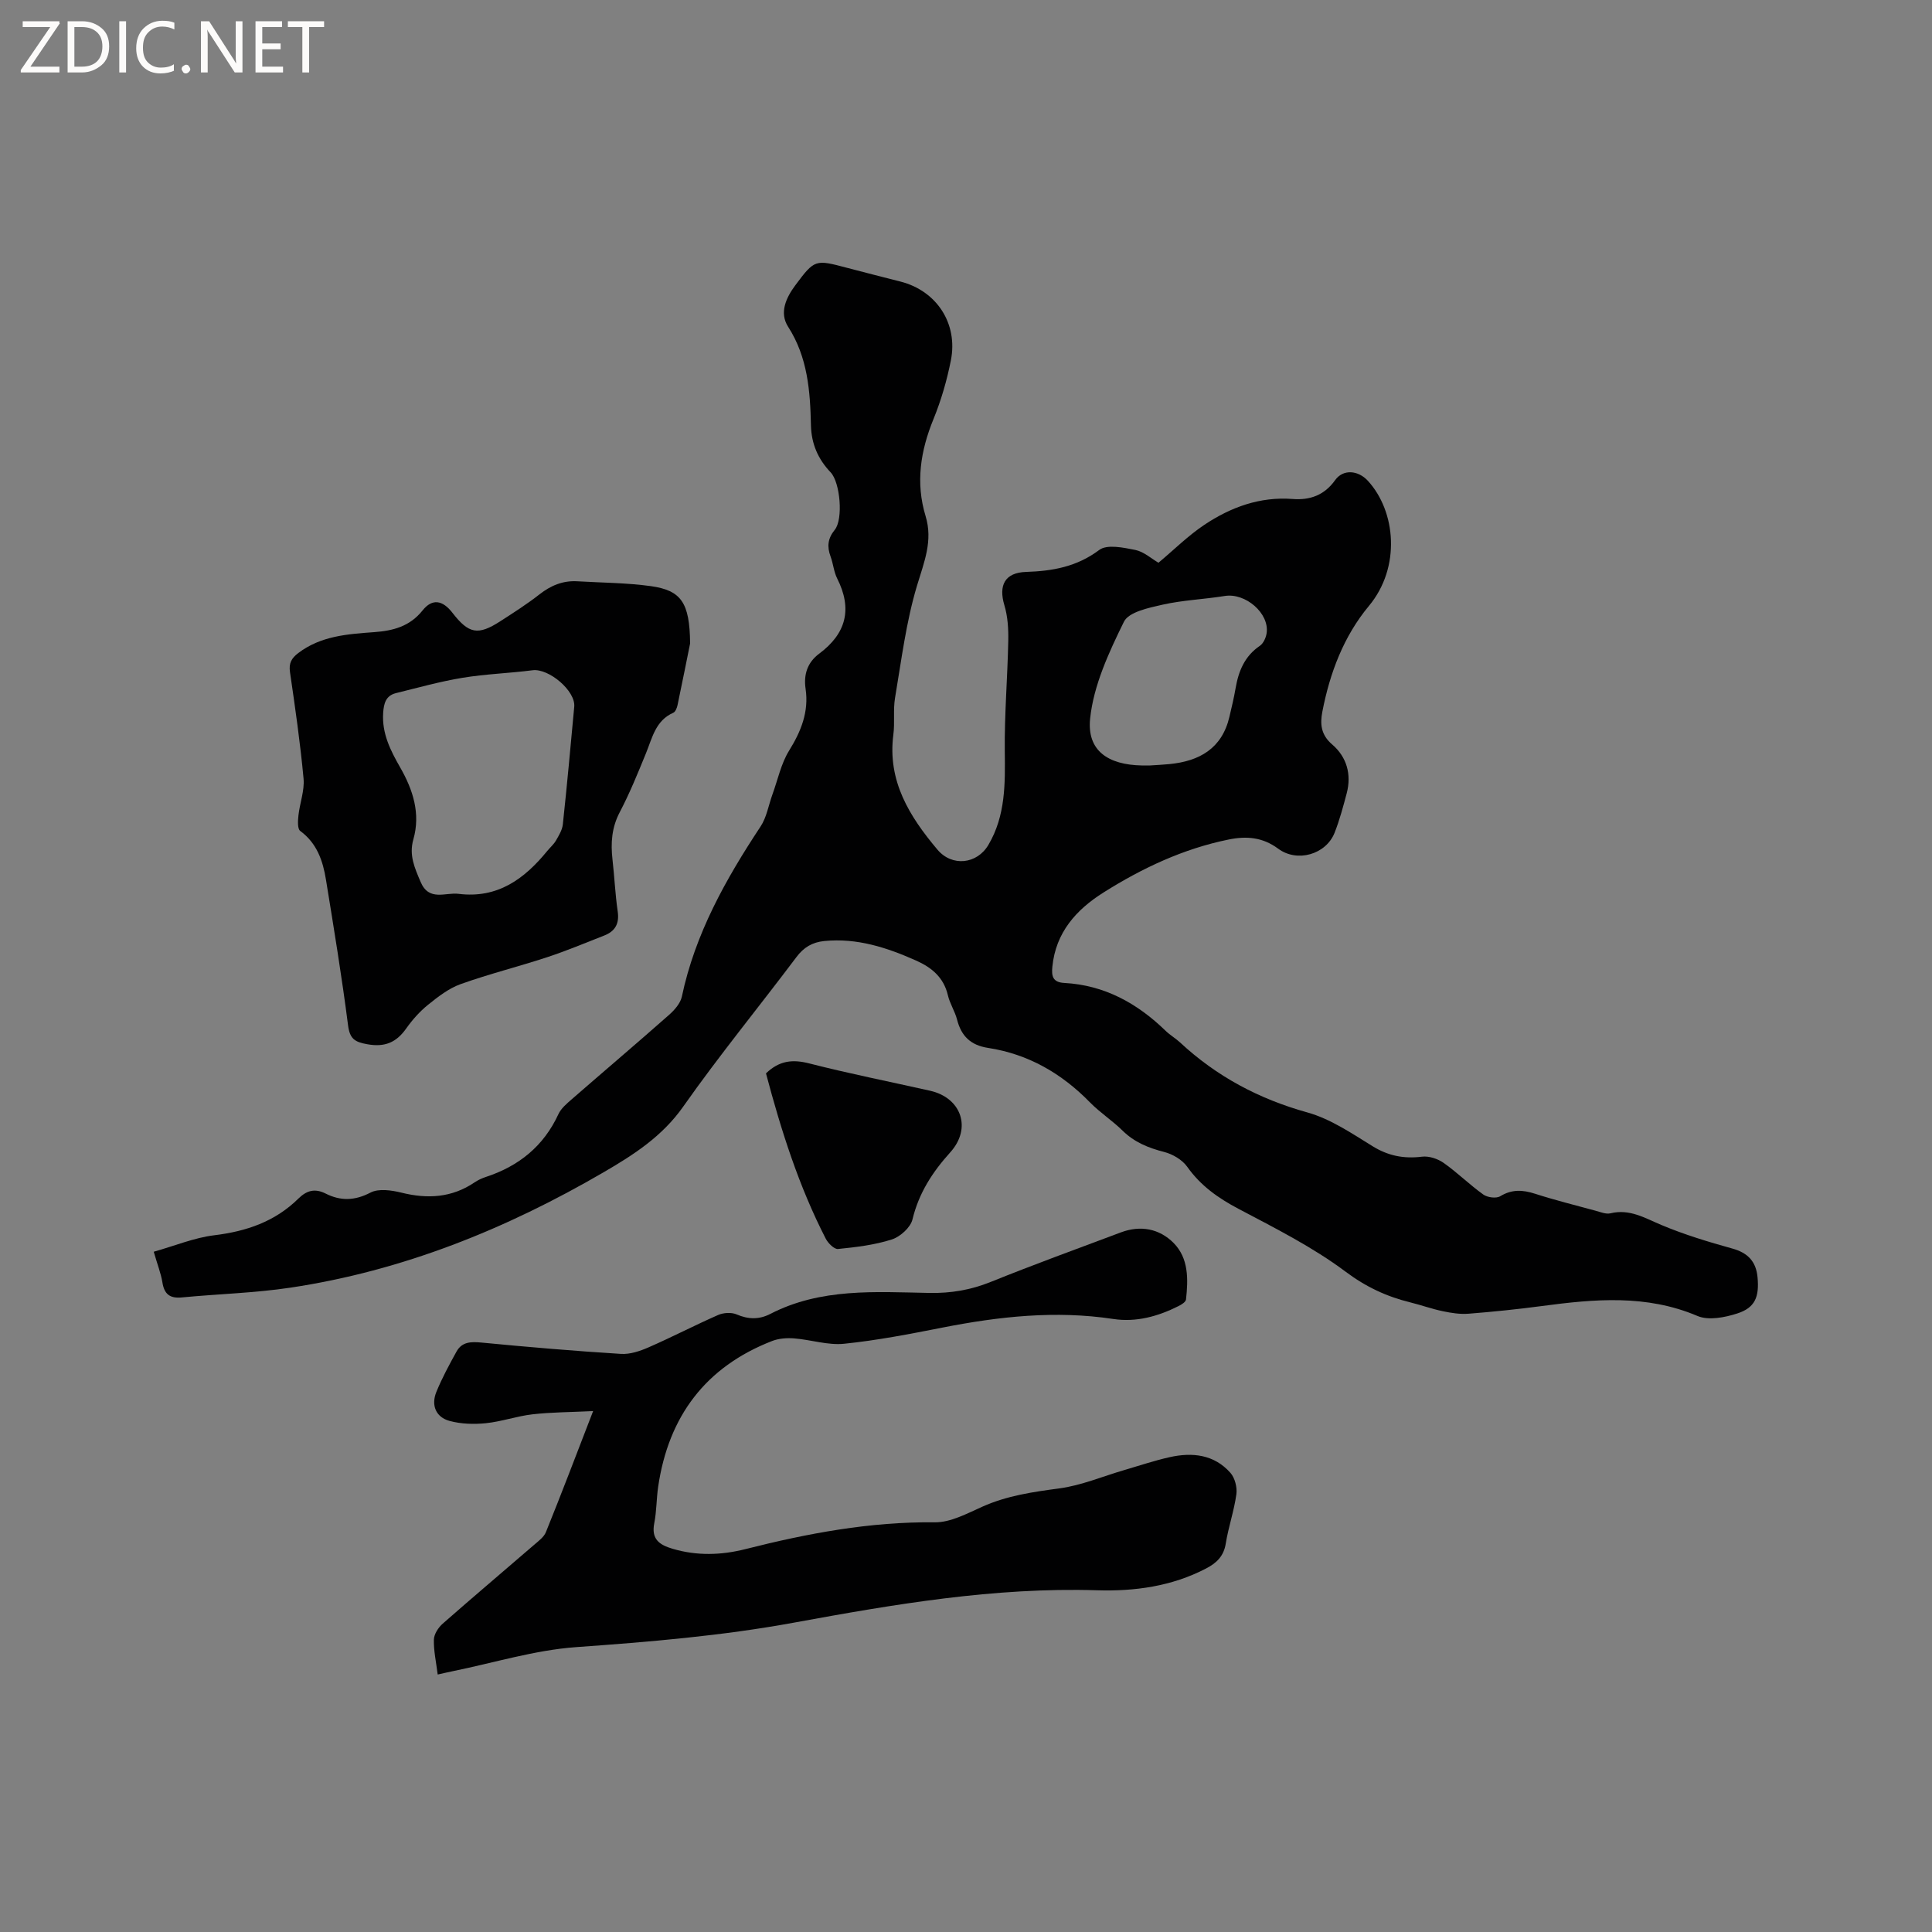 <svg enable-background="new 0 0 400 400" viewBox="0 0 400 400" xmlns="http://www.w3.org/2000/svg"><rect x="0" y="0" width="400" height="400" fill="#808080" stroke="none"/><g fill="#fcfbfa"><path d="m12.4 4.8-6.1 9h6v1.2h-8v-.5l6.1-8.9h-5.7v-1.2h7.6v.4z"/><path d="m14 15v-10.6h3c1.6 0 2.9.5 4 1.4s1.6 2.2 1.6 3.8-.5 3-1.6 3.9-2.4 1.5-4 1.5zm1.4-9.4v8.2h1.6c1.3 0 2.4-.4 3.1-1.1s1.1-1.8 1.1-3.1-.4-2.3-1.2-3-1.8-1-3.1-1z"/><path d="m26.1 4.4v10.6h-1.4v-10.6z"/><path d="m36.1 14.6c-.8.4-1.8.6-2.9.6-1.5 0-2.7-.5-3.6-1.4s-1.4-2.2-1.4-3.8c0-1.7.5-3.1 1.5-4.1s2.3-1.6 3.9-1.6c1 0 1.8.1 2.5.4v1.4c-.8-.4-1.6-.6-2.5-.6-1.2 0-2.1.4-2.9 1.2s-1.1 1.8-1.1 3.2c0 1.3.3 2.3 1 3s1.6 1.1 2.7 1.1c1 0 2-.2 2.7-.7v1.3z"/><path d="m37.6 14.3c0-.2.1-.5.3-.6s.4-.3.6-.3c.3 0 .5.1.6.3s.3.4.3.6-.1.4-.3.6-.4.3-.6.3c-.3 0-.5-.1-.6-.3s-.3-.4-.3-.6z"/><path d="m50.2 15h-1.6l-5.3-8.2c-.2-.2-.3-.5-.4-.7 0 .2.1.7.1 1.5v7.4h-1.4v-10.6h1.7l5.2 8.1c.2.4.4.6.4.7 0-.3-.1-.8-.1-1.5v-7.3h1.4z"/><path d="m58.6 15h-5.7v-10.6h5.5v1.2h-4.1v3.4h3.8v1.2h-3.8v3.6h4.3z"/><path d="m67.1 5.6h-3.1v9.4h-1.4v-9.4h-3v-1.2h7.5z"/></g><path d="m31.83 259.16c4.43-1.25 8.4-2.91 12.52-3.41 6.66-.81 12.59-2.83 17.41-7.58 1.71-1.68 3.4-2.19 5.65-1.06 3.09 1.56 6.03 1.51 9.3-.2 1.69-.88 4.36-.49 6.42.02 5.4 1.34 10.43 1.05 15.14-2.14.69-.47 1.49-.84 2.28-1.1 6.85-2.24 12-6.37 15.07-13.03.55-1.18 1.7-2.15 2.72-3.04 6.72-5.85 13.51-11.61 20.19-17.51 1.13-1 2.34-2.38 2.64-3.77 2.74-13 9.07-24.29 16.29-35.21 1.28-1.93 1.66-4.45 2.48-6.69 1.1-3.03 1.77-6.34 3.43-9.02 2.49-4.02 4.12-8.05 3.42-12.81-.44-2.97.39-5.47 2.81-7.27 5.61-4.17 6.91-9.27 3.73-15.57-.7-1.39-.82-3.07-1.37-4.55-.76-2.05-.59-3.74.87-5.53 1.78-2.18 1.13-9.82-.86-11.9-2.61-2.74-3.98-5.91-4.07-9.7-.16-7.13-.67-14.12-4.73-20.44-1.88-2.93-.39-6.05 1.48-8.57 4.04-5.43 4.15-5.37 10.76-3.62 3.69.97 7.38 1.91 11.07 2.85 7.42 1.9 11.9 8.66 10.39 16.3-.82 4.13-2.01 8.26-3.6 12.15-2.7 6.59-3.73 13.2-1.64 20.08 1.56 5.12-.3 9.52-1.76 14.37-2.27 7.53-3.24 15.47-4.56 23.27-.42 2.49-.02 5.1-.35 7.62-1.25 9.61 3.35 16.95 9.12 23.8 3.03 3.6 8.2 3.03 10.56-.98 3.57-6.05 3.47-12.68 3.39-19.43-.08-7.6.57-15.2.72-22.8.05-2.46-.1-5.04-.8-7.37-1.25-4.15.1-6.77 4.48-6.91 5.5-.18 10.51-1.06 15.16-4.55 1.61-1.21 5.01-.49 7.46 0 1.77.36 3.32 1.79 4.8 2.65 3.21-2.69 6.14-5.61 9.51-7.86 5.46-3.64 11.49-5.86 18.26-5.34 3.59.28 6.57-.77 8.81-3.91 1.67-2.33 4.77-2.03 6.76.13 5.83 6.34 6.87 17.94.23 25.92-5.22 6.27-8.09 13.87-9.64 21.89-.49 2.53-.32 4.78 2.03 6.79 3 2.57 4.05 6.17 3.01 10.12-.73 2.75-1.47 5.53-2.51 8.17-1.78 4.48-7.73 6.22-11.68 3.29-3.21-2.38-6.55-2.65-10.23-1.9-9.37 1.9-17.88 5.9-25.9 10.95-5.66 3.56-9.92 8.28-10.62 15.38-.19 1.94.04 3.24 2.49 3.37 8.31.45 15.11 4.22 20.97 9.92.91.88 2.04 1.53 2.97 2.39 7.58 7.05 16.34 11.71 26.37 14.5 4.78 1.33 9.17 4.32 13.48 6.98 3.27 2.02 6.5 2.64 10.24 2.18 1.45-.18 3.28.43 4.51 1.3 2.85 2.01 5.36 4.51 8.2 6.54.86.61 2.67.85 3.49.35 2.42-1.47 4.66-1.34 7.21-.52 4.13 1.33 8.35 2.38 12.54 3.52 1.01.27 2.15.76 3.09.53 3.97-.96 7.08.97 10.51 2.41 4.76 2 9.74 3.51 14.72 4.89 3.22.89 4.91 2.7 5.21 5.94.38 4.1-.52 6.31-4.2 7.5-2.57.83-5.94 1.49-8.23.52-10.59-4.5-21.34-3.51-32.22-2.06-5.04.67-10.11 1.19-15.18 1.59-1.75.14-3.57-.15-5.3-.51-2.28-.47-4.48-1.27-6.74-1.83-4.92-1.21-9.2-3.2-13.43-6.37-6.82-5.1-14.58-9-22.15-13-4.21-2.22-7.83-4.77-10.62-8.7-1.03-1.46-3.02-2.63-4.79-3.08-3.26-.84-6.15-2-8.6-4.41-2.11-2.08-4.66-3.72-6.73-5.83-5.87-6.01-12.78-10.02-21.11-11.3-3.6-.55-5.55-2.43-6.43-5.86-.44-1.73-1.5-3.31-1.9-5.04-.86-3.69-3.34-5.74-6.57-7.18-6.05-2.7-12.24-4.72-19.02-4.05-2.47.25-4.25 1.29-5.78 3.34-7.77 10.34-15.99 20.36-23.42 30.93-4.35 6.19-10.29 10-16.48 13.6-20.21 11.77-41.64 20.42-64.88 23.9-7.42 1.11-14.97 1.3-22.45 2.02-2.5.24-3.65-.69-4.03-3.14-.31-1.86-1.02-3.65-1.79-6.32zm206.11-100.67c1.62-.11 2.89-.16 4.16-.29 6.24-.61 10.9-3.23 12.44-9.8.46-1.95.93-3.91 1.27-5.88.61-3.56 1.87-6.67 5.03-8.81.73-.5 1.26-1.67 1.4-2.61.62-4.12-4.39-8.4-8.66-7.71-4.26.69-8.63.85-12.83 1.79-2.88.65-7.05 1.51-8.05 3.54-3.12 6.35-6.29 13.17-7 20.05-.69 6.68 3.75 9.57 10.68 9.71.65.02 1.28.01 1.56.01z" fill="#010102"/><path d="m122.8 292.15c-4.67.23-8.63.22-12.55.67-3.25.37-6.41 1.51-9.67 1.84-2.47.25-5.11.17-7.49-.47-2.85-.77-3.87-3.24-2.75-6 1.18-2.88 2.67-5.64 4.18-8.37 1.14-2.05 3.03-2.06 5.22-1.85 9.59.92 19.19 1.74 28.81 2.34 1.89.12 3.95-.58 5.74-1.36 4.85-2.12 9.55-4.57 14.4-6.7 1.1-.48 2.74-.58 3.81-.12 2.43 1.05 4.68 1.09 6.97-.09 10.47-5.41 21.78-4.56 32.97-4.35 4.42.08 8.53-.61 12.65-2.27 8.93-3.6 17.99-6.9 27.01-10.28 4.05-1.51 7.95-.75 10.88 2.2 3.14 3.17 3.03 7.53 2.57 11.7-.06.52-.93 1.07-1.55 1.37-4.25 2.14-8.78 3.39-13.51 2.67-11.93-1.81-23.64-.52-35.35 1.78-6.75 1.33-13.54 2.65-20.37 3.35-3.37.35-6.88-.84-10.35-1.11-1.5-.12-3.16 0-4.54.53-13.81 5.36-21.47 15.62-23.61 30.15-.37 2.51-.32 5.09-.81 7.57-.65 3.3 1.02 4.49 3.8 5.31 5.04 1.49 10.07 1.33 15.06.07 12.87-3.26 25.81-5.7 39.2-5.55 3.28.04 6.69-1.82 9.85-3.23 5.11-2.29 10.45-3.06 15.94-3.79 4.56-.61 8.94-2.48 13.4-3.78 3.15-.92 6.27-1.98 9.46-2.69 4.69-1.05 9.2-.56 12.57 3.24.93 1.05 1.43 3.01 1.24 4.42-.47 3.45-1.65 6.79-2.2 10.23-.42 2.63-1.92 4.04-4.1 5.17-7.08 3.69-14.77 4.74-22.53 4.5-21.25-.66-42.03 2.9-62.77 6.7-14.94 2.74-29.98 3.99-45.1 5.07-8.57.62-16.99 3.24-25.48 4.97-1 .2-2 .44-3.18.7-.33-2.63-.85-4.94-.79-7.23.03-1.13.92-2.5 1.83-3.3 6.29-5.53 12.69-10.93 19.03-16.41.87-.75 1.93-1.54 2.33-2.53 3.21-7.92 6.25-15.93 9.78-25.07z" fill="#010102"/><path d="m142.88 133.22c-.57 2.82-1.56 7.79-2.6 12.75-.12.58-.43 1.39-.87 1.59-3.69 1.63-4.36 5.19-5.67 8.4-1.68 4.11-3.36 8.25-5.42 12.18-1.68 3.19-1.9 6.39-1.51 9.82.41 3.58.56 7.19 1.08 10.75.37 2.53-.54 4.1-2.79 4.98-3.93 1.54-7.84 3.18-11.85 4.5-5.93 1.95-12.01 3.46-17.88 5.56-2.46.88-4.69 2.62-6.76 4.29-1.71 1.38-3.24 3.1-4.51 4.9-2.05 2.9-4.44 3.91-8.05 3.26-2.59-.46-3.63-1.1-3.99-3.93-1.29-10.07-2.94-20.1-4.57-30.12-.63-3.91-1.86-7.56-5.33-10.11-.6-.44-.49-2.14-.37-3.22.28-2.55 1.28-5.12 1.06-7.6-.68-7.38-1.74-14.72-2.81-22.06-.27-1.85.3-2.88 1.72-3.96 4.68-3.55 10.2-3.92 15.69-4.32 3.96-.29 7.39-1.18 10.05-4.51 1.99-2.49 4.13-2.14 6.17.5 3.38 4.36 5.28 4.74 9.9 1.76 2.76-1.78 5.54-3.55 8.12-5.57 2.36-1.85 4.87-2.89 7.86-2.71 5.07.3 10.18.31 15.19 1 6.25.89 8.06 3.33 8.14 11.87zm-47.95 51.84c8.09 1.01 13.63-3.08 18.35-8.85.6-.74 1.36-1.38 1.83-2.19.6-1.05 1.3-2.19 1.42-3.35.87-8.11 1.61-16.23 2.36-24.35.31-3.28-5.27-7.99-8.63-7.55-4.82.62-9.71.77-14.5 1.56-4.64.76-9.2 2.05-13.77 3.17-2.1.52-2.53 2.11-2.66 4.1-.28 4.28 1.53 7.8 3.54 11.32 2.65 4.63 4.23 9.55 2.71 14.87-.94 3.29.29 5.93 1.5 8.79 1.73 4.12 5.18 2.13 7.85 2.48z" fill="#010102"/><path d="m158.59 222.23c2.79-2.69 5.56-2.93 8.96-2.06 8.29 2.12 16.69 3.78 25.03 5.66 6.46 1.46 8.67 7.76 4.16 12.75-3.7 4.1-6.5 8.42-7.82 13.88-.4 1.67-2.53 3.59-4.26 4.15-3.57 1.15-7.4 1.6-11.16 1.98-.78.08-2.06-1.2-2.54-2.14-5.58-10.86-9.24-22.42-12.37-34.22z" fill="#010102"/></svg>